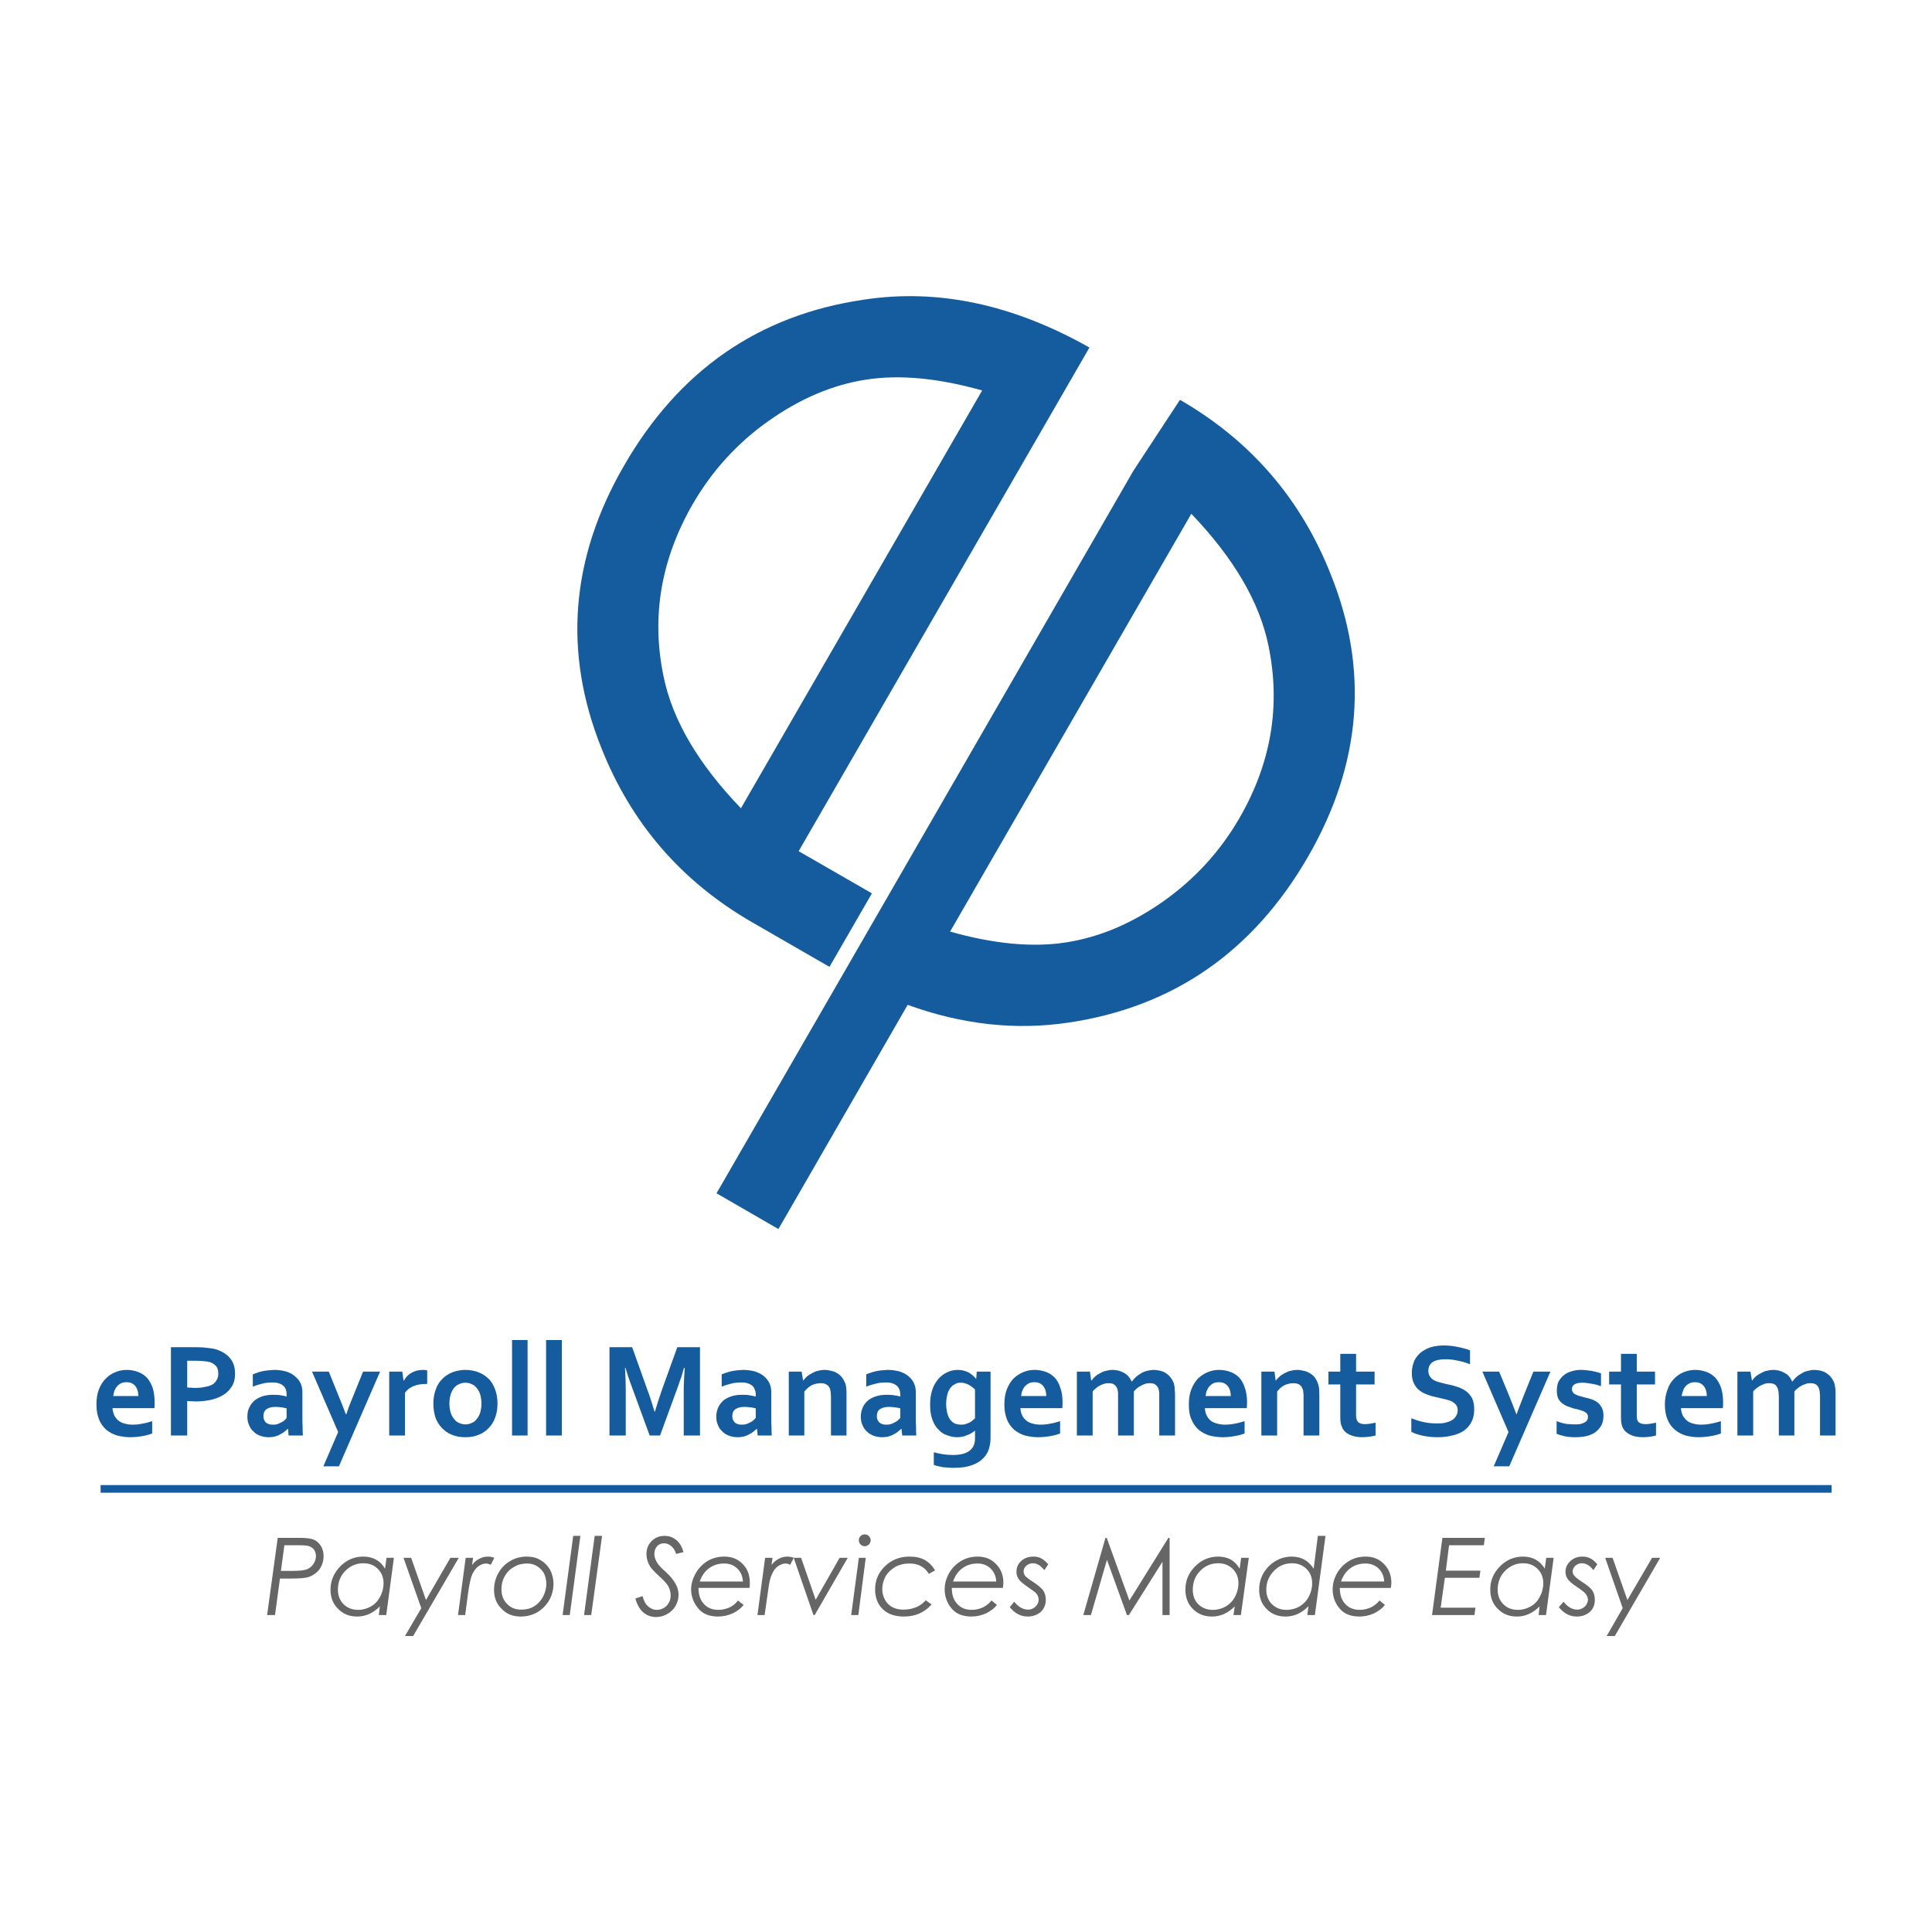 <?xml version="1.0" encoding="UTF-8"?>
<!DOCTYPE svg PUBLIC "-//W3C//DTD SVG 1.1//EN" "http://www.w3.org/Graphics/SVG/1.1/DTD/svg11.dtd">
<!-- Creator: CorelDRAW X7 -->
<svg xmlns="http://www.w3.org/2000/svg" xml:space="preserve" width="89.223mm" height="89.223mm" version="1.1" style="shape-rendering:geometricPrecision; text-rendering:geometricPrecision; image-rendering:optimizeQuality; fill-rule:evenodd; clip-rule:evenodd"
viewBox="0 0 7833 7833"
 xmlns:xlink="http://www.w3.org/1999/xlink">
 <defs>
  <style type="text/css">
   <![CDATA[
    .fil0 {fill:none}
    .fil1 {fill:#145C9E;fill-rule:nonzero}
    .fil2 {fill:#666666;fill-rule:nonzero}
   ]]>
  </style>
 </defs>
 <g id="Layer_x0020_1">
  <g id="_2869063608656">
   <rect class="fil0" width="7833" height="7833"/>
   <g>
    <g>
     <path class="fil1" d="M3363 3920l-314 -181c-286,-165 -490,-401 -611,-707 -155,-387 -125,-769 92,-1144 223,-387 547,-611 972,-673 300,-46 605,19 915,194l-1179 2042 297 171 -172 298zm619 -2337c-178,-50 -334,-65 -470,-44 -136,21 -268,77 -395,167 -128,90 -230,203 -308,337 -129,224 -169,456 -119,698 36,178 141,356 314,536l978 -1694z"/>
     <path class="fil1" d="M4784 1621c286,165 490,401 611,707 156,387 125,769 -91,1144 -223,387 -548,611 -972,674 -215,32 -432,8 -652,-72l-524 909 -251 -145 512 -887 1178 -2042 189 -288zm-607 1593l0 0 -325 563c177,50 334,65 469,44 137,-21 268,-77 396,-167 127,-90 230,-202 308,-337 129,-223 168,-456 118,-698 -36,-178 -141,-356 -313,-536l-653 1131z"/>
    </g>
    <g>
     <polygon class="fil1" points="408,6021 7426,6021 7426,6052 408,6052 "/>
     <path class="fil2" d="M1126 6235l85 0c28,0 48,2 61,7 12,6 22,14 29,26 7,11 11,25 11,41 0,20 -6,38 -17,54 -12,15 -27,25 -44,31 -13,4 -36,6 -69,6l-47 0 -20 148 -32 0 43 -313zm27 30l-14 104 44 0c29,0 49,-2 60,-6 11,-4 20,-11 27,-21 7,-10 11,-21 11,-33 0,-10 -3,-18 -7,-25 -5,-7 -12,-12 -20,-15 -8,-3 -23,-4 -45,-4l-56 0zm413 283l-30 0 4 -35c-27,27 -57,41 -92,41 -31,0 -57,-10 -77,-31 -21,-20 -31,-46 -31,-78 0,-37 14,-68 40,-95 26,-26 57,-39 93,-39 19,0 36,4 51,12 15,8 27,20 37,37l6 -44 30 0 -31 232zm-114 -21c19,0 36,-5 52,-14 16,-9 28,-22 37,-39 9,-17 14,-35 14,-55 0,-24 -8,-43 -23,-58 -15,-15 -34,-23 -59,-23 -28,0 -52,10 -73,31 -20,20 -30,46 -30,76 0,24 8,44 23,59 15,15 35,23 59,23zm184 -211l31 0 60 171 99 -171 34 0 -185 317 -33 0 66 -113 -72 -204zm252 0l30 0 -4 29c8,-11 17,-19 29,-25 11,-6 22,-9 34,-9 9,0 18,1 27,5l-14 28c-8,-3 -14,-5 -19,-5 -10,0 -21,4 -31,11 -10,7 -18,18 -25,32 -6,13 -11,36 -16,68l-13 98 -29 0 31 -232zm249 -5c19,0 38,4 54,14 16,9 29,22 39,39 9,17 14,36 14,57 0,24 -6,47 -18,68 -12,20 -28,36 -48,48 -20,11 -42,17 -67,17 -32,0 -57,-10 -77,-31 -21,-20 -31,-46 -31,-77 0,-25 6,-48 18,-69 12,-21 28,-37 49,-49 20,-12 43,-17 67,-17zm-1 28c-18,0 -36,4 -52,14 -17,9 -29,22 -38,38 -9,16 -13,33 -13,53 0,24 8,44 23,59 15,16 34,23 58,23 19,0 36,-4 51,-13 15,-9 27,-22 36,-38 9,-17 14,-35 14,-54 0,-16 -4,-31 -10,-43 -7,-12 -17,-22 -29,-29 -12,-7 -25,-10 -40,-10zm188 -112l29 0 -43 321 -29 0 43 -321zm87 0l30 0 -44 321 -29 0 43 -321zm360 66l-30 7c-4,-13 -10,-24 -19,-31 -9,-8 -19,-12 -29,-12 -12,0 -22,4 -29,12 -7,8 -11,18 -11,32 0,11 4,23 12,36 5,8 16,20 35,37 19,17 32,34 40,49 8,15 11,29 11,44 0,15 -4,29 -12,44 -8,14 -20,25 -34,33 -14,8 -29,12 -45,12 -20,0 -37,-6 -52,-19 -15,-13 -25,-31 -32,-56l29 -10c5,19 12,33 23,42 10,9 22,14 35,14 15,0 29,-6 40,-17 11,-12 16,-25 16,-42 0,-12 -3,-24 -9,-36 -6,-11 -19,-25 -37,-41 -19,-18 -32,-31 -38,-41 -9,-15 -14,-32 -14,-49 0,-22 7,-39 21,-53 14,-14 31,-21 52,-21 18,0 33,5 47,16 14,11 24,28 30,50zm268 145l-207 0c0,28 7,49 22,65 14,16 34,24 59,24 16,0 31,-4 45,-10 14,-7 25,-16 34,-28l23 18c-11,14 -26,25 -44,34 -18,8 -38,13 -59,13 -37,0 -64,-11 -82,-34 -18,-22 -28,-48 -28,-76 0,-23 7,-45 19,-66 12,-21 29,-38 49,-50 21,-12 43,-17 67,-17 30,0 55,10 74,30 20,20 29,45 29,76 0,6 0,13 -1,21zm-27 -26c-1,-22 -9,-39 -23,-53 -14,-13 -31,-20 -53,-20 -23,0 -43,6 -61,19 -18,13 -30,31 -38,54l175 0zm90 -96l30 0 -4 29c8,-11 18,-19 29,-25 11,-6 23,-9 35,-9 8,0 17,1 26,5l-14 28c-7,-3 -14,-5 -19,-5 -10,0 -20,4 -31,11 -10,7 -18,18 -24,32 -7,13 -12,36 -16,68l-14 98 -29 0 31 -232zm116 0l30 0 59 170 97 -170 33 0 -134 232 -5 0 -80 -232zm288 -95c6,0 12,2 17,7 4,5 7,10 7,17 0,6 -3,12 -7,17 -5,4 -11,7 -17,7 -7,0 -13,-3 -17,-7 -5,-5 -7,-11 -7,-17 0,-7 2,-12 7,-17 4,-5 10,-7 17,-7zm-24 95l28 0 -30 232 -29 0 31 -232zm309 51l-25 14c-17,-28 -43,-42 -79,-42 -20,0 -39,4 -56,13 -17,10 -30,22 -40,38 -9,17 -14,34 -14,52 0,17 4,31 11,44 7,13 17,23 30,30 13,7 28,10 45,10 18,0 35,-3 52,-10 16,-7 29,-17 38,-28l24 17c-15,17 -32,29 -50,37 -18,8 -39,12 -62,12 -37,0 -66,-10 -86,-30 -21,-20 -31,-47 -31,-80 0,-37 13,-68 40,-94 27,-26 60,-39 99,-39 24,0 45,4 63,14 17,10 31,24 41,42zm275 71l-207 0c0,28 7,49 22,65 15,16 34,24 59,24 16,0 31,-4 45,-10 14,-7 25,-16 35,-28l22 18c-11,14 -26,25 -44,34 -18,8 -38,13 -59,13 -36,0 -64,-11 -82,-34 -18,-22 -27,-48 -27,-76 0,-23 6,-45 18,-66 12,-21 29,-38 50,-50 20,-12 42,-17 67,-17 29,0 54,10 73,30 20,20 30,45 30,76 0,6 -1,13 -2,21zm-27 -26c-1,-22 -9,-39 -23,-53 -14,-13 -31,-20 -53,-20 -23,0 -43,6 -61,19 -18,13 -30,31 -38,54l175 0zm211 -70l-16 24c-14,-18 -29,-28 -47,-28 -10,0 -19,4 -26,10 -8,7 -11,15 -11,23 0,6 2,12 6,18 5,5 14,13 30,23 22,14 36,26 44,37 7,11 10,23 10,37 0,20 -7,36 -20,49 -14,12 -32,19 -53,19 -29,0 -53,-13 -73,-38l18 -22c17,21 36,32 56,32 12,0 22,-4 30,-12 9,-8 13,-18 13,-28 0,-9 -3,-17 -9,-25 -4,-5 -16,-14 -34,-26 -19,-13 -32,-24 -38,-33 -6,-9 -9,-18 -9,-29 0,-18 6,-32 19,-44 13,-12 30,-18 49,-18 12,0 23,2 32,7 9,4 19,13 29,24zm492 -107l0 313 -29 0 0 -216 -136 216 -8 0 -81 -224 -65 224 -31 0 90 -313 5 0 92 254 158 -254 5 0zm289 313l-30 0 5 -35c-27,27 -58,41 -92,41 -32,0 -57,-10 -78,-31 -20,-20 -30,-46 -30,-78 0,-37 13,-68 40,-95 26,-26 57,-39 93,-39 19,0 36,4 51,12 14,8 26,20 36,37l6 -44 31 0 -32 232zm-114 -21c19,0 37,-5 53,-14 15,-9 28,-22 37,-39 9,-17 14,-35 14,-55 0,-24 -8,-43 -23,-58 -15,-15 -35,-23 -59,-23 -28,0 -53,10 -73,31 -20,20 -30,46 -30,76 0,24 7,44 22,59 16,15 35,23 59,23zm414 21l-31 0 5 -36c-27,28 -58,42 -93,42 -31,0 -57,-10 -77,-31 -20,-20 -30,-46 -30,-78 0,-37 13,-68 39,-95 27,-26 58,-39 93,-39 19,0 36,4 51,12 14,8 27,20 38,37l17 -133 31 0 -43 321zm-115 -21c19,0 37,-5 53,-14 15,-9 28,-22 37,-39 9,-17 14,-35 14,-55 0,-24 -8,-43 -23,-58 -15,-15 -35,-23 -59,-23 -28,0 -53,10 -73,31 -20,20 -31,46 -31,76 0,24 8,44 23,59 15,15 35,23 59,23zm423 -89l-207 0c0,28 7,49 22,65 15,16 34,24 59,24 16,0 31,-4 45,-10 14,-7 25,-16 35,-28l22 18c-11,14 -26,25 -44,34 -18,8 -38,13 -59,13 -36,0 -64,-11 -82,-34 -18,-22 -27,-48 -27,-76 0,-23 6,-45 18,-66 12,-21 29,-38 50,-50 20,-12 42,-17 67,-17 29,0 54,10 73,30 20,20 30,45 30,76 0,6 -1,13 -2,21zm-27 -26c-1,-22 -9,-39 -23,-53 -14,-13 -31,-20 -53,-20 -23,0 -43,6 -61,19 -18,13 -30,31 -38,54l175 0zm408 -177l-4 30 -141 0 -13 103 140 0 -4 29 -140 0 -17 121 141 0 -4 30 -172 0 42 -313 172 0zm248 313l-30 0 4 -35c-27,27 -57,41 -92,41 -31,0 -57,-10 -77,-31 -21,-20 -31,-46 -31,-78 0,-37 13,-68 40,-95 26,-26 57,-39 93,-39 19,0 36,4 51,12 14,8 27,20 37,37l6 -44 30 0 -31 232zm-114 -21c19,0 36,-5 52,-14 16,-9 28,-22 37,-39 9,-17 14,-35 14,-55 0,-24 -8,-43 -23,-58 -15,-15 -34,-23 -59,-23 -28,0 -52,10 -73,31 -20,20 -30,46 -30,76 0,24 8,44 23,59 15,15 34,23 59,23zm322 -185l-16 24c-13,-18 -29,-28 -47,-28 -10,0 -19,4 -26,10 -7,7 -11,15 -11,23 0,6 2,12 7,18 4,5 14,13 29,23 22,14 37,26 44,37 7,11 10,23 10,37 0,20 -6,36 -20,49 -14,12 -31,19 -53,19 -29,0 -53,-13 -73,-38l19 -22c17,21 35,32 56,32 11,0 21,-4 30,-12 8,-8 13,-18 13,-28 0,-9 -4,-17 -10,-25 -4,-5 -15,-14 -33,-26 -20,-13 -33,-24 -39,-33 -6,-9 -9,-18 -9,-29 0,-18 7,-32 20,-44 13,-12 29,-18 49,-18 11,0 22,2 31,7 10,4 19,13 29,24zm32 -26l30 0 60 171 100 -171 33 0 -184 317 -33 0 65 -113 -71 -204z"/>
     <g>
      <path class="fil1" d="M538 5776c13,0 25,-1 39,-4 13,-2 27,-6 40,-10l0 50c-8,3 -20,7 -37,10 -17,3 -35,5 -53,5 -18,0 -36,-3 -52,-7 -17,-5 -31,-13 -44,-23 -12,-11 -22,-24 -29,-41 -7,-17 -11,-37 -11,-61 0,-24 3,-44 10,-62 7,-18 16,-32 28,-44 11,-11 24,-20 39,-26 15,-6 30,-9 46,-9 16,0 31,3 45,8 14,5 26,13 36,23 10,11 18,25 24,42 5,16 8,36 8,59 0,9 0,17 -1,23l-170 0c1,12 4,22 8,31 5,8 10,15 18,21 7,5 15,9 25,11 10,3 20,4 31,4zm-25 -172c-8,0 -15,1 -22,4 -6,3 -11,7 -16,12 -4,5 -8,11 -11,18 -2,7 -4,14 -5,22l102 0c0,-8 -1,-15 -3,-22 -2,-7 -5,-13 -9,-18 -4,-5 -9,-9 -15,-12 -6,-3 -13,-4 -21,-4zm280 78c-6,0 -12,-1 -18,-1 -5,0 -11,0 -16,-1l0 140 -66 0 0 -358 104 0c17,0 32,1 45,3 13,1 25,3 35,6 24,8 43,20 56,36 14,17 20,37 20,63 0,17 -3,33 -10,46 -8,14 -18,26 -32,36 -13,9 -30,17 -50,22 -20,5 -43,8 -68,8zm-34 -57c4,1 9,1 14,1 6,1 12,1 19,1 17,0 32,-2 44,-5 12,-2 21,-6 29,-11 7,-6 12,-12 15,-19 4,-7 5,-15 5,-23 0,-11 -2,-20 -7,-28 -5,-7 -13,-13 -25,-18 -6,-2 -14,-3 -23,-4 -9,-1 -21,-2 -34,-2l-37 0 0 108zm409 168l-1 0c-4,3 -8,7 -13,11 -5,4 -11,8 -17,11 -7,4 -14,7 -22,9 -8,2 -16,3 -25,3 -13,0 -24,-2 -35,-6 -11,-4 -20,-9 -27,-17 -8,-7 -14,-15 -18,-26 -5,-10 -7,-22 -7,-34 0,-14 2,-27 8,-38 5,-11 12,-20 21,-28 9,-7 20,-13 32,-17 13,-4 27,-6 43,-6 11,0 21,0 31,2 9,1 17,3 24,5l0 -10c0,-6 -1,-12 -3,-18 -2,-6 -5,-11 -10,-15 -4,-4 -10,-8 -17,-10 -8,-3 -17,-4 -27,-4 -13,0 -26,1 -39,4 -12,3 -26,7 -41,13l0 -50c13,-5 26,-10 41,-13 15,-3 30,-4 46,-5 19,0 36,3 50,7 14,5 26,11 35,20 10,8 17,17 22,28 5,11 7,23 7,36l0 98c0,17 0,32 1,44 0,13 0,24 1,33l-58 0 -2 -27zm-6 -83c-6,-2 -13,-3 -20,-4 -8,-1 -16,-2 -24,-2 -16,0 -28,3 -37,9 -9,6 -13,16 -13,29 0,5 1,11 3,15 2,4 4,8 8,11 3,3 8,5 12,6 5,2 10,2 15,2 6,0 12,0 18,-2 6,-2 11,-4 16,-7 5,-2 9,-5 13,-8 3,-4 7,-7 9,-10l0 -39zm103 -149l68 0 38 94c15,36 25,62 31,79l2 0c4,-13 13,-38 28,-74l40 -99 69 0 -167 384 -63 0 60 -139 -106 -245zm467 50l-5 0c-19,0 -37,3 -51,9 -15,6 -26,15 -34,27l0 173 -64 0 0 -259 53 0 5 36 2 0c7,-13 17,-24 30,-31 14,-8 29,-12 48,-12 6,0 12,1 16,2l0 55zm220 80c0,-14 -2,-26 -5,-37 -3,-10 -8,-19 -14,-26 -5,-7 -12,-13 -20,-16 -8,-4 -17,-6 -26,-6 -10,0 -18,2 -26,6 -8,3 -15,9 -21,16 -5,7 -10,16 -13,26 -3,11 -5,23 -5,37 0,13 2,25 5,36 3,10 8,19 14,26 5,7 12,13 20,16 8,4 17,6 26,6 10,0 18,-2 26,-6 8,-3 15,-9 20,-16 6,-7 11,-16 14,-26 3,-11 5,-23 5,-36zm65 0c0,20 -3,39 -9,55 -6,17 -14,31 -26,43 -11,12 -25,22 -41,28 -16,7 -34,10 -54,10 -20,0 -38,-3 -55,-10 -16,-6 -29,-16 -41,-28 -11,-12 -20,-26 -26,-43 -5,-16 -8,-35 -8,-55 0,-21 3,-39 9,-56 6,-17 14,-31 26,-43 11,-12 25,-21 41,-28 16,-6 34,-10 54,-10 20,0 38,4 54,10 17,7 30,16 42,28 11,12 19,26 25,43 6,17 9,35 9,56zm59 129l0 -387 63 0 0 387 -63 0zm138 0l0 -387 64 0 0 387 -64 0zm441 -96c8,-28 18,-58 29,-90l62 -172 92 0 0 358 -66 0 0 -181c0,-27 2,-58 4,-93l-3 0c-3,11 -6,22 -10,35 -5,12 -9,25 -13,37l-74 202 -42 0 -74 -202c-5,-12 -9,-25 -13,-37 -4,-13 -8,-24 -11,-35l-2 0c2,33 3,64 3,93l0 181 -66 0 0 -358 92 0 61 171c11,28 20,59 30,91l1 0zm414 69l-1 0c-4,3 -8,7 -13,11 -5,4 -11,8 -17,11 -7,4 -14,7 -22,9 -8,2 -16,3 -25,3 -12,0 -24,-2 -35,-6 -10,-4 -20,-9 -27,-17 -8,-7 -14,-15 -18,-26 -5,-10 -7,-22 -7,-34 0,-14 3,-27 8,-38 5,-11 12,-20 21,-28 9,-7 20,-13 33,-17 12,-4 26,-6 42,-6 11,0 21,0 31,2 9,1 17,3 25,5l0 -10c0,-6 -1,-12 -4,-18 -2,-6 -5,-11 -9,-15 -5,-4 -11,-8 -18,-10 -8,-3 -16,-4 -27,-4 -13,0 -26,1 -39,4 -12,3 -26,7 -41,13l0 -50c13,-5 27,-10 41,-13 15,-3 30,-4 46,-5 19,0 36,3 50,7 14,5 26,11 36,20 9,8 16,17 21,28 5,11 7,23 7,36l0 98c0,17 0,32 1,44 0,13 0,24 1,33l-57 0 -3 -27zm-5 -83c-6,-2 -13,-3 -21,-4 -8,-1 -16,-2 -24,-2 -16,0 -28,3 -37,9 -9,6 -13,16 -13,29 0,5 1,11 3,15 2,4 5,8 8,11 4,3 8,5 12,6 5,2 10,2 15,2 6,0 12,0 18,-2 6,-2 11,-4 16,-7 5,-2 9,-5 13,-8 4,-4 7,-7 10,-10l0 -39zm192 -113l1 0c4,-5 9,-11 14,-16 6,-5 13,-9 20,-13 7,-4 15,-8 24,-10 9,-2 18,-4 28,-4 10,0 19,2 28,4 9,2 17,5 24,10 7,4 14,10 19,17 6,8 10,16 14,26 1,6 3,12 3,18 1,7 1,14 1,23l0 168 -63 0 0 -158c0,-7 -1,-13 -1,-18 -1,-5 -2,-10 -3,-13 -3,-9 -8,-14 -15,-18 -6,-4 -14,-5 -23,-5 -13,0 -24,3 -36,8 -11,6 -21,15 -30,26l0 178 -63 0 0 -259 52 0 6 36zm399 196l-1 0c-4,3 -8,7 -13,11 -5,4 -11,8 -17,11 -7,4 -14,7 -22,9 -7,2 -16,3 -25,3 -12,0 -24,-2 -35,-6 -10,-4 -20,-9 -27,-17 -8,-7 -14,-15 -18,-26 -5,-10 -7,-22 -7,-34 0,-14 3,-27 8,-38 5,-11 12,-20 21,-28 9,-7 20,-13 33,-17 12,-4 26,-6 42,-6 11,0 21,0 31,2 9,1 17,3 25,5l0 -10c0,-6 -1,-12 -3,-18 -3,-6 -6,-11 -10,-15 -5,-4 -11,-8 -18,-10 -7,-3 -16,-4 -27,-4 -13,0 -26,1 -38,4 -13,3 -27,7 -42,13l0 -50c13,-5 27,-10 41,-13 15,-3 30,-4 46,-5 19,0 36,3 50,7 14,5 26,11 36,20 9,8 16,17 21,28 5,11 7,23 7,36l0 98c0,17 0,32 1,44 0,13 0,24 1,33l-57 0 -3 -27zm-5 -83c-6,-2 -13,-3 -21,-4 -8,-1 -16,-2 -24,-2 -15,0 -28,3 -37,9 -9,6 -13,16 -13,29 0,5 1,11 3,15 2,4 5,8 8,11 4,3 8,5 12,6 5,2 10,2 15,2 6,0 12,0 18,-2 6,-2 11,-4 16,-7 5,-2 9,-5 13,-8 4,-4 7,-7 10,-10l0 -39zm303 117c0,-4 0,-8 0,-13 0,-6 0,-10 0,-14l0 0c-4,4 -9,7 -14,10 -5,3 -10,6 -17,8 -6,3 -12,5 -20,7 -7,1 -14,2 -22,2 -14,0 -27,-3 -40,-8 -14,-4 -25,-12 -35,-23 -11,-10 -19,-24 -25,-41 -6,-16 -9,-36 -9,-60 0,-23 3,-43 9,-61 6,-18 15,-32 25,-44 11,-12 23,-21 37,-27 13,-6 27,-9 42,-9 16,0 30,4 42,10 13,7 23,16 31,26l1 0 2 -29 56 0 0 264c0,15 -1,28 -4,39 -2,11 -6,21 -11,29 -5,10 -13,18 -22,26 -8,7 -18,13 -30,18 -11,5 -24,8 -37,11 -14,2 -28,3 -43,3 -9,0 -17,0 -25,-1 -9,0 -16,-1 -24,-2 -7,-2 -13,-3 -19,-4 -6,-2 -11,-3 -15,-5l0 -51c11,3 24,6 37,8 12,2 26,3 40,3 29,0 51,-5 66,-16 16,-11 24,-28 24,-50l0 -6zm-57 -51c6,0 12,0 18,-2 6,-2 11,-4 16,-6 5,-3 9,-5 13,-9 4,-3 7,-6 10,-9l0 -116c-7,-8 -16,-14 -26,-20 -10,-5 -20,-8 -31,-8 -4,0 -9,0 -13,1 -4,1 -9,3 -13,6 -5,2 -9,5 -13,10 -4,4 -7,9 -11,16 -3,6 -5,14 -7,23 -2,9 -3,19 -3,31 0,13 2,24 4,35 3,10 6,19 11,26 5,7 12,13 19,17 7,3 16,5 26,5zm323 0c12,0 25,-1 39,-4 13,-2 27,-6 40,-10l0 50c-8,3 -20,7 -37,10 -17,3 -35,5 -53,5 -19,0 -36,-3 -53,-7 -16,-5 -30,-13 -43,-23 -12,-11 -22,-24 -29,-41 -7,-17 -11,-37 -11,-61 0,-24 3,-44 10,-62 7,-18 16,-32 27,-44 12,-11 25,-20 40,-26 14,-6 30,-9 45,-9 17,0 32,3 46,8 14,5 26,13 36,23 10,11 18,25 23,42 6,16 9,36 9,59 0,9 -1,17 -1,23l-170 0c1,12 3,22 8,31 4,8 10,15 18,21 7,5 15,9 25,11 9,3 20,4 31,4zm-25 -172c-8,0 -16,1 -22,4 -6,3 -11,7 -16,12 -5,5 -8,11 -11,18 -3,7 -4,14 -5,22l102 0c0,-8 -1,-15 -3,-22 -2,-7 -5,-13 -9,-18 -4,-5 -9,-9 -15,-12 -6,-3 -13,-4 -21,-4zm506 58c0,-5 0,-10 0,-15 -1,-5 -1,-9 -2,-13 -2,-8 -6,-14 -12,-19 -5,-5 -13,-7 -24,-7 -5,0 -11,0 -17,2 -6,2 -12,4 -17,7 -6,3 -12,6 -17,11 -5,4 -10,8 -14,14l0 178 -64 0 0 -158c0,-5 0,-10 0,-15 -1,-5 -1,-9 -2,-13 -2,-8 -6,-14 -12,-19 -5,-5 -13,-7 -24,-7 -5,0 -11,0 -17,2 -6,2 -12,4 -18,7 -5,3 -11,6 -16,11 -5,4 -10,8 -14,14l0 178 -64 0 0 -259 53 0 5 36 2 0c3,-5 8,-11 14,-16 5,-5 12,-9 19,-13 7,-4 15,-8 24,-10 9,-2 18,-4 28,-4 17,0 32,4 46,12 13,7 24,19 31,35l1 0c5,-7 11,-13 17,-19 6,-5 13,-10 20,-14 8,-5 16,-8 24,-10 9,-2 18,-4 28,-4 19,1 34,4 47,12 13,8 22,18 29,31 2,4 3,7 5,11 1,4 2,9 3,14 0,5 1,10 1,16 1,7 1,14 1,21l0 161 -64 0 0 -158zm267 114c12,0 25,-1 39,-4 13,-2 26,-6 40,-10l0 50c-8,3 -21,7 -38,10 -16,3 -34,5 -52,5 -19,0 -36,-3 -53,-7 -16,-5 -30,-13 -43,-23 -12,-11 -22,-24 -29,-41 -8,-17 -11,-37 -11,-61 0,-24 3,-44 10,-62 7,-18 16,-32 27,-44 12,-11 25,-20 40,-26 14,-6 30,-9 45,-9 17,0 32,3 46,8 14,5 26,13 36,23 10,11 18,25 23,42 6,16 9,36 9,59 0,9 -1,17 -1,23l-170 0c1,12 3,22 8,31 4,8 10,15 17,21 8,5 16,9 26,11 9,3 20,4 31,4zm-25 -172c-8,0 -16,1 -22,4 -6,3 -11,7 -16,12 -5,5 -8,11 -11,18 -3,7 -4,14 -5,22l102 0c0,-8 -1,-15 -3,-22 -2,-7 -5,-13 -9,-18 -4,-5 -9,-9 -15,-12 -6,-3 -13,-4 -21,-4zm230 -7l1 0c4,-5 9,-11 15,-16 5,-5 12,-9 19,-13 8,-4 16,-8 24,-10 9,-2 19,-4 29,-4 9,0 18,2 27,4 9,2 17,5 24,10 8,4 14,10 20,17 5,8 10,16 13,26 2,6 3,12 4,18 0,7 1,14 1,23l0 168 -64 0 0 -158c0,-7 0,-13 -1,-18 0,-5 -1,-10 -3,-13 -3,-9 -8,-14 -14,-18 -7,-4 -15,-5 -24,-5 -12,0 -24,3 -35,8 -12,6 -22,15 -30,26l0 178 -64 0 0 -259 53 0 5 36zm405 223c-8,2 -16,4 -26,5 -10,1 -19,2 -28,2 -21,0 -39,-4 -53,-11 -14,-7 -24,-17 -29,-30 -5,-10 -7,-22 -7,-39l0 -134 -48 0 0 -52 48 0 0 -72 64 0 0 72 75 0 0 52 -75 0 0 126c0,10 2,17 5,22 5,9 16,13 31,13 8,0 15,-1 22,-2 7,-1 14,-3 21,-4l0 52zm333 -103c0,-9 -3,-16 -7,-22 -5,-5 -11,-10 -18,-14 -8,-3 -17,-6 -26,-8 -10,-2 -20,-5 -30,-7 -14,-3 -27,-6 -40,-11 -12,-4 -24,-10 -33,-17 -10,-7 -17,-17 -23,-28 -6,-12 -9,-26 -9,-43 0,-19 4,-35 10,-50 7,-14 16,-25 27,-34 12,-9 25,-16 40,-21 15,-4 33,-7 52,-7 19,0 38,2 57,6 20,4 36,8 50,14l0 56c-18,-7 -36,-12 -53,-15 -17,-4 -33,-5 -48,-5 -22,0 -39,4 -50,11 -12,8 -18,20 -18,36 0,9 2,16 6,22 4,6 9,11 15,15 7,4 15,7 23,9 9,2 18,5 27,7 15,3 30,6 44,11 13,4 26,10 36,17 11,8 19,17 26,29 6,12 9,28 9,47 0,19 -4,36 -11,50 -7,14 -17,25 -30,35 -13,9 -29,16 -48,20 -19,5 -39,7 -61,7 -20,0 -39,-2 -58,-6 -19,-4 -34,-9 -47,-16l0 -55c18,7 35,13 52,16 17,4 34,5 52,5 10,0 20,0 30,-2 10,-2 19,-5 27,-9 8,-4 14,-9 19,-17 5,-7 8,-15 8,-26zm100 -156l68 0 39 94c14,36 25,62 31,79l1 0c4,-13 14,-38 28,-74l40 -99 69 0 -167 384 -63 0 60 -139 -106 -245zm428 184c0,-6 -1,-10 -4,-14 -3,-3 -8,-6 -13,-9 -5,-2 -11,-4 -18,-6 -6,-2 -13,-4 -21,-5 -9,-3 -18,-6 -26,-9 -9,-3 -16,-8 -23,-13 -6,-5 -12,-12 -16,-20 -3,-8 -5,-18 -5,-30 0,-15 2,-27 7,-38 6,-10 13,-19 22,-26 8,-7 19,-12 30,-15 12,-4 24,-6 37,-6 16,0 31,2 45,4 14,3 27,6 38,10l0 52c-6,-2 -12,-4 -19,-6 -6,-1 -13,-3 -20,-4 -6,-1 -13,-2 -20,-3 -6,-1 -12,-1 -18,-1 -8,0 -14,1 -19,2 -5,2 -10,3 -13,6 -3,2 -5,5 -7,8 -1,3 -2,6 -2,10 0,6 2,10 5,14 3,4 7,7 13,9 5,3 11,5 17,6 6,2 12,3 18,5 9,2 18,4 26,7 9,3 17,7 25,13 7,5 12,12 17,21 5,9 7,20 7,33 0,15 -3,28 -8,38 -6,11 -14,20 -24,28 -9,7 -21,12 -35,16 -14,3 -29,5 -46,5 -16,0 -31,-1 -44,-4 -13,-3 -24,-6 -33,-10l0 -51c14,5 27,9 39,11 12,1 23,2 33,2 8,0 15,0 22,-1 7,-2 13,-3 17,-6 5,-2 9,-5 12,-9 3,-4 4,-9 4,-14zm276 75c-7,2 -15,4 -25,5 -10,1 -19,2 -28,2 -22,0 -40,-4 -53,-11 -14,-7 -24,-17 -30,-30 -4,-10 -6,-22 -6,-39l0 -134 -48 0 0 -52 48 0 0 -72 64 0 0 72 74 0 0 52 -74 0 0 126c0,10 1,17 4,22 5,9 16,13 32,13 7,0 15,-1 22,-2 7,-1 14,-3 20,-4l0 52z"/>
      <path class="fil1" d="M6897 5776c13,0 26,-1 39,-4 13,-2 27,-6 41,-10l0 50c-9,3 -21,7 -38,10 -17,3 -35,5 -53,5 -18,0 -36,-3 -52,-7 -17,-5 -31,-13 -43,-23 -13,-11 -23,-24 -30,-41 -7,-17 -11,-37 -11,-61 0,-24 4,-44 11,-62 6,-18 15,-32 27,-44 11,-11 24,-20 39,-26 15,-6 30,-9 46,-9 16,0 31,3 45,8 14,5 26,13 36,23 10,11 18,25 24,42 5,16 8,36 8,59 0,9 0,17 -1,23l-170 0c1,12 4,22 8,31 5,8 11,15 18,21 7,5 16,9 25,11 10,3 20,4 31,4zm-25 -172c-8,0 -15,1 -21,4 -7,3 -12,7 -17,12 -4,5 -8,11 -10,18 -3,7 -5,14 -6,22l102 0c0,-8 -1,-15 -3,-22 -2,-7 -5,-13 -9,-18 -4,-5 -9,-9 -15,-12 -6,-3 -13,-4 -21,-4zm507 58c0,-5 0,-10 -1,-15 0,-5 -1,-9 -2,-13 -2,-8 -5,-14 -11,-19 -6,-5 -14,-7 -24,-7 -6,0 -12,0 -17,2 -6,2 -12,4 -18,7 -6,3 -11,6 -17,11 -5,4 -10,8 -14,14l0 178 -63 0 0 -158c0,-5 -1,-10 -1,-15 0,-5 -1,-9 -2,-13 -2,-8 -6,-14 -11,-19 -6,-5 -14,-7 -24,-7 -6,0 -12,0 -18,2 -5,2 -11,4 -17,7 -6,3 -11,6 -17,11 -5,4 -10,8 -14,14l0 178 -64 0 0 -259 53 0 6 36 1 0c4,-5 8,-11 14,-16 6,-5 12,-9 20,-13 7,-4 15,-8 23,-10 9,-2 18,-4 28,-4 17,0 32,4 46,12 14,7 24,19 31,35l1 0c5,-7 11,-13 17,-19 6,-5 13,-10 21,-14 7,-5 15,-8 24,-10 9,-2 18,-4 28,-4 18,1 34,4 46,12 13,8 23,18 29,31 2,4 4,7 5,11 1,4 2,9 3,14 1,5 1,10 2,16 0,7 0,14 0,21l0 161 -63 0 0 -158z"/>
     </g>
    </g>
   </g>
  </g>
 </g>
</svg>
